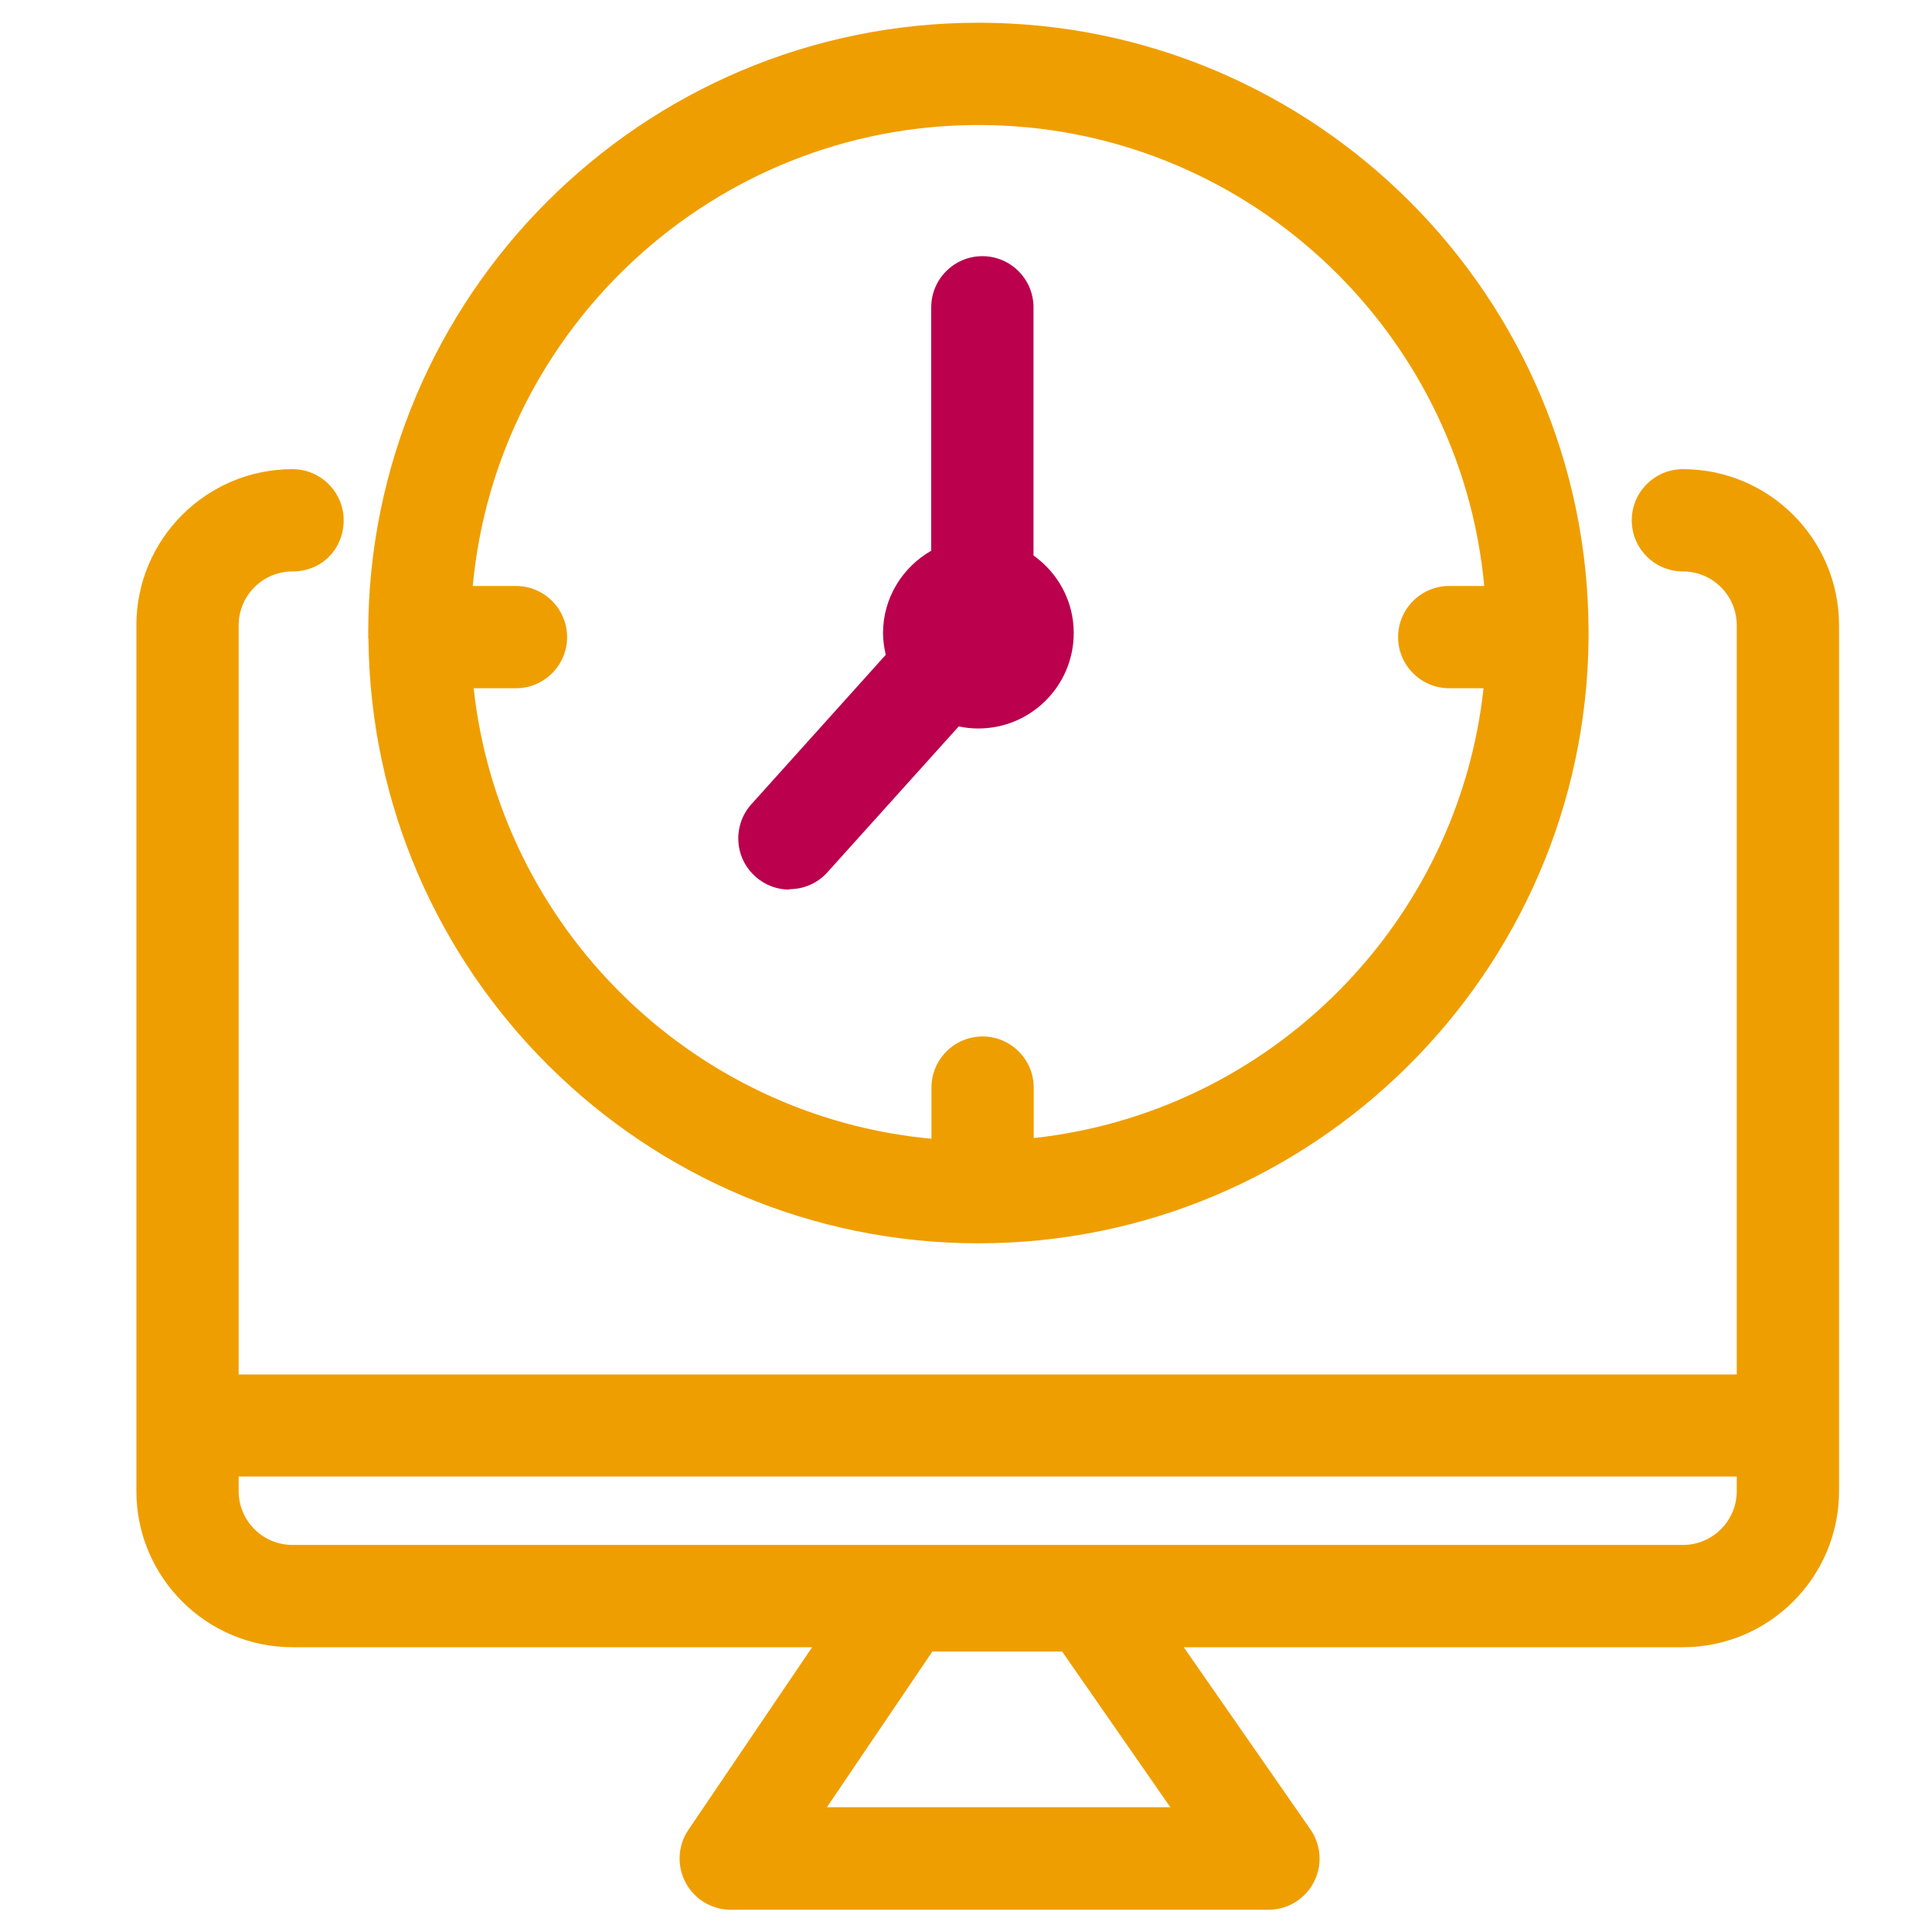 <svg width="85" height="85" viewBox="0 0 85 85" fill="none" xmlns="http://www.w3.org/2000/svg">
<path d="M74.04 20.641C72.8 20.641 71.79 21.651 71.79 22.891C71.79 24.131 72.8 25.141 74.04 25.141C75.35 25.141 76.41 26.201 76.41 27.511V60.471H10.5V27.511C10.5 26.201 11.56 25.141 12.87 25.141C14.18 25.141 15.12 24.131 15.12 22.891C15.12 21.651 14.11 20.641 12.87 20.641C9.08 20.641 6 23.721 6 27.511V65.601C6 69.391 9.08 72.471 12.87 72.471H35.73L30.29 80.501C29.82 81.191 29.77 82.081 30.16 82.821C30.55 83.561 31.32 84.021 32.15 84.021H55.81C56.65 84.021 57.42 83.551 57.8 82.811C58.19 82.071 58.13 81.171 57.65 80.481L52.08 72.471H74.04C77.83 72.471 80.91 69.391 80.91 65.601V27.511C80.91 23.721 77.83 20.641 74.04 20.641ZM36.38 79.511L41.02 72.661H46.73L51.49 79.511H36.37H36.38ZM74.04 67.971H12.87C11.56 67.971 10.5 66.911 10.5 65.601V64.961H76.41V65.601C76.41 66.911 75.35 67.971 74.04 67.971Z" fill="#EF9E00"/>
<path d="M34.73 39.12C35.35 39.12 35.96 38.87 36.4 38.38L42.18 31.959C42.46 32.02 42.75 32.05 43.04 32.05C45.36 32.05 47.24 30.169 47.24 27.849C47.24 26.439 46.54 25.2 45.47 24.439V13.52C45.47 12.28 44.46 11.27 43.22 11.27C41.98 11.27 40.97 12.28 40.97 13.52V24.23C39.71 24.95 38.85 26.299 38.85 27.86C38.85 28.189 38.9 28.5 38.97 28.809L33.06 35.38C32.23 36.3 32.3 37.73 33.23 38.559C33.66 38.95 34.2 39.139 34.73 39.139V39.12Z" fill="#BB004D"/>
<path d="M16.21 28.09C16.34 42.79 28.33 54.7 43.05 54.7C57.77 54.7 69.76 42.78 69.89 28.09C69.89 28.07 69.89 28.05 69.89 28.03C69.89 28.02 69.89 28.01 69.89 27.99C69.89 27.94 69.89 27.9 69.89 27.85C69.9 13.04 57.86 1 43.05 1C28.24 1 16.2 13.04 16.2 27.85C16.2 27.9 16.2 27.94 16.2 27.99C16.2 28 16.2 28.01 16.2 28.03C16.2 28.05 16.2 28.07 16.2 28.09H16.21ZM43.05 5.5C54.67 5.5 64.25 14.42 65.3 25.78H63.76C62.52 25.78 61.51 26.79 61.51 28.03C61.51 29.27 62.52 30.28 63.76 30.28H65.27C64.14 40.67 55.87 48.94 45.48 50.07V47.85C45.48 46.61 44.47 45.6 43.23 45.6C41.99 45.6 40.98 46.61 40.98 47.85V50.1C30.43 49.12 21.98 40.78 20.84 30.28H22.7C23.94 30.28 24.95 29.27 24.95 28.03C24.95 26.79 23.94 25.78 22.7 25.78H20.8C21.85 14.43 31.43 5.5 43.05 5.5Z" fill="#EF9E00"/>
</svg>
